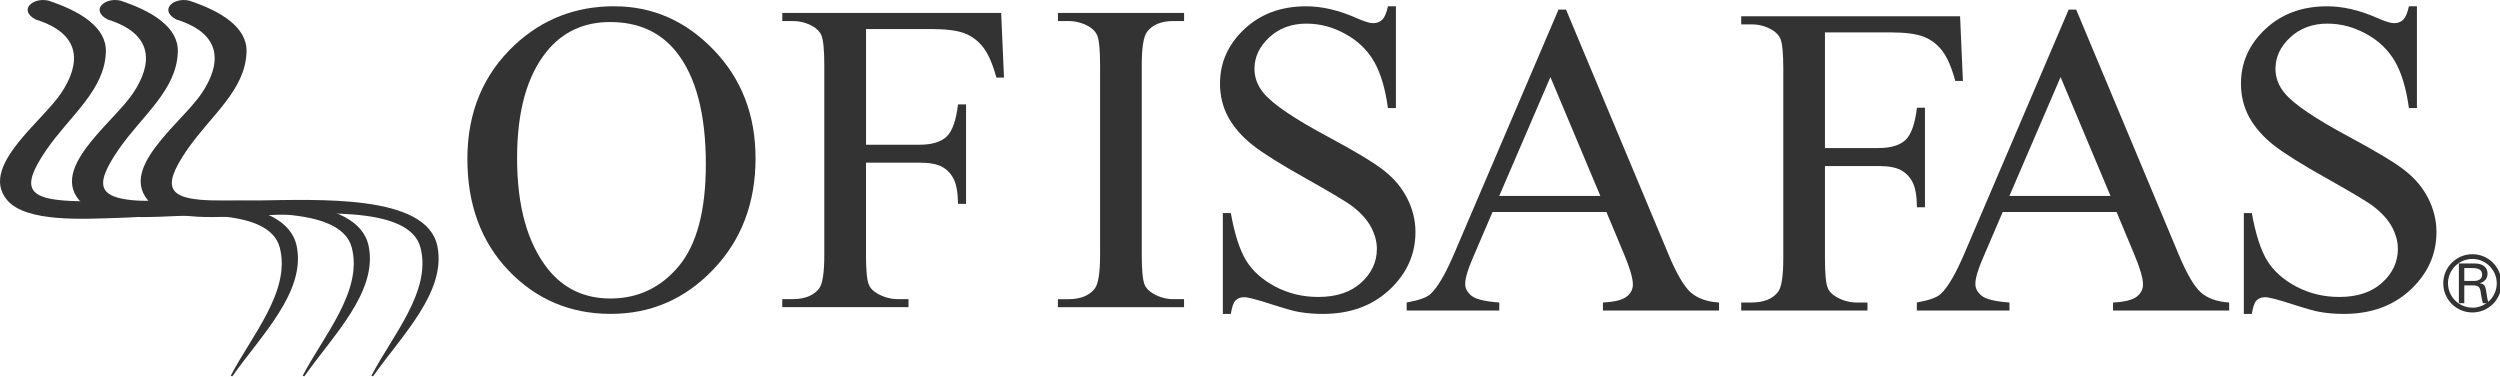 <?xml version="1.0" encoding="UTF-8" standalone="no"?>
<!-- Created with Inkscape (http://www.inkscape.org/) -->

<svg
   xmlns:dc="http://purl.org/dc/elements/1.1/"
   xmlns:cc="http://creativecommons.org/ns#"
   xmlns:rdf="http://www.w3.org/1999/02/22-rdf-syntax-ns#"
   xmlns:svg="http://www.w3.org/2000/svg"
   xmlns="http://www.w3.org/2000/svg"
   version="1.1"
   width="212"
   height="32"
   viewBox="0 0 60 9"
   id="svg"
   preserveAspectRatio="xMinYMin meet"  
   xml:space="preserve"
   style="fill-rule:evenodd">
 <path
   d="m 59.337,7.385 1.16e-4,0 0,1.978e-4 c 0.126,0 0.244,-0.04 0.339,-0.109 l -0.017,0 -0.07,0 c -0.008,-0.026 -0.017,-0.057 -0.024,-0.093 -0.007,-0.036 -0.016,-0.086 -0.026,-0.15 l -0.005,-0.04 c -0.008,-0.053 -0.025,-0.09 -0.052,-0.111 -0.026,-0.021 -0.068,-0.032 -0.124,-0.032 l -0.215,0 0,0 0,0.426 0,0 -0.065,0 -0.065,0 0,-0.953 0,0 0.065,0 0,0 0.314,0 c 0.096,0 0.172,0.022 0.227,0.065 0.055,0.043 0.082,0.103 0.082,0.179 0,0.078 -0.03,0.139 -0.088,0.183 -0.028,0.021 -0.061,0.037 -0.1,0.049 l 0,0 c 0.043,0.005 0.074,0.016 0.094,0.033 0.029,0.024 0.049,0.073 0.06,0.146 0.008,0.058 0.016,0.106 0.023,0.146 l 0.007,0.042 c 0.006,0.029 0.011,0.052 0.016,0.068 0.001,0.004 0.002,0.007 0.003,0.01 0.012,-0.01 0.024,-0.021 0.035,-0.032 0.106,-0.106 0.171,-0.252 0.171,-0.413 l -1.59e-4,0 0,-1.579e-4 0,0 1.59e-4,0 C 59.922,6.639 59.856,6.493 59.75,6.387 59.644,6.281 59.498,6.215 59.337,6.215 l 0,1.978e-4 -2.77e-4,0 0,0 0,-1.978e-4 c -0.161,0 -0.307,0.066 -0.413,0.171 -0.106,0.106 -0.172,0.252 -0.172,0.413 l 3.93e-4,0 0,0 0,7.86e-5 -3.93e-4,0 c 0,0.161 0.066,0.307 0.172,0.413 0.106,0.106 0.252,0.171 0.413,0.171 l 0,-1.978e-4 8e-5,0 z m -0.194,-0.642 0,0 0.227,0 c 0.064,0 0.113,-0.013 0.148,-0.038 0.035,-0.025 0.053,-0.062 0.053,-0.109 0,-0.057 -0.019,-0.099 -0.056,-0.124 -0.037,-0.026 -0.097,-0.038 -0.18,-0.038 l -0.192,0 0,0 0,0.31 z m 0.194,0.756 0,1.978e-4 -1.16e-4,0 -8e-5,0 0,-1.978e-4 c -0.193,0 -0.368,-0.078 -0.494,-0.204 C 58.716,7.168 58.638,6.993 58.638,6.8 l -1.17e-4,0 0,-7.87e-5 0,0 1.17e-4,0 c 0,-0.193 0.078,-0.368 0.205,-0.494 0.126,-0.126 0.301,-0.205 0.494,-0.205 l 0,-7.86e-5 0,0 2.76e-4,0 0,7.86e-5 c 0.193,7.92e-5 0.368,0.078 0.494,0.205 0.126,0.126 0.204,0.301 0.205,0.494 l 2.76e-4,0 0,0 0,1.579e-4 -2.76e-4,0 c -8e-5,0.193 -0.078,0.368 -0.204,0.494 -0.126,0.126 -0.301,0.205 -0.494,0.205 z"
   id="_609477776"
   style="fill:#333333;fill-opacity:1;fill-rule:nonzero" /><path
   d="M 2.889,0.015 C 3.667,0.271 4.283,0.66 4.268,1.24 4.244,2.162 3.416,2.767 2.852,3.58 2.511,4.073 2.403,4.375 2.522,4.559 2.697,4.829 3.356,4.845 4.481,4.831 6.001,4.812 8.597,4.653 8.849,5.912 9.069,7.01 7.984,8.062 7.305,9.031 L 7.264,9.019 C 7.769,8.049 8.709,6.99 8.444,5.947 8.174,4.884 5.746,5.138 4.512,5.174 3.722,5.197 2.358,5.345 1.9,4.805 1.529,4.367 1.811,3.85 2.22,3.355 2.558,2.945 2.984,2.551 3.197,2.231 3.64,1.566 3.73,0.827 2.586,0.469 2.157,0.246 2.513,-0.072 2.889,0.015 z"
   id="_609478952"
   style="fill:#333333;fill-opacity:1" /><path
   d="M 4.538,0.015 C 5.316,0.271 5.932,0.66 5.917,1.24 5.893,2.162 5.065,2.767 4.501,3.58 4.16,4.073 4.052,4.375 4.171,4.559 4.345,4.829 4.995,4.826 6.121,4.812 7.641,4.793 10.246,4.653 10.498,5.912 10.718,7.01 9.633,8.062 8.954,9.031 L 8.913,9.019 C 9.418,8.049 10.358,6.99 10.093,5.947 9.823,4.884 7.395,5.138 6.161,5.174 5.371,5.197 4.007,5.345 3.549,4.805 3.178,4.367 3.46,3.85 3.869,3.355 4.207,2.945 4.633,2.551 4.846,2.231 5.289,1.566 5.379,0.827 4.235,0.469 3.806,0.246 4.162,-0.072 4.538,0.015 z"
   id="_609479408"
   style="fill:#333333;fill-opacity:1" /><path
   d="M 1.161,0.015 C 1.939,0.271 2.556,0.66 2.541,1.24 2.517,2.162 1.689,2.767 1.125,3.58 0.784,4.073 0.676,4.375 0.795,4.559 0.969,4.829 1.628,4.845 2.754,4.831 4.274,4.812 6.869,4.653 7.122,5.912 7.342,7.01 6.256,8.062 5.577,9.031 L 5.537,9.019 C 6.041,8.049 6.981,6.99 6.716,5.947 6.447,4.884 4.056,5.195 2.823,5.23 2.032,5.253 0.631,5.345 0.173,4.805 -0.198,4.367 0.084,3.85 0.492,3.355 0.831,2.945 1.256,2.551 1.47,2.231 1.913,1.566 2.003,0.827 0.859,0.469 0.43,0.246 0.786,-0.072 1.161,0.015 z"
   id="_609479312"
   style="fill:#333333;fill-opacity:1" /><path
   d="m 33.502,0.151 0,2.442 -0.192,0 C 33.247,2.123 33.135,1.75 32.975,1.473 32.813,1.194 32.582,0.974 32.283,0.812 c -0.299,-0.164 -0.606,-0.245 -0.926,-0.245 -0.361,0 -0.659,0.11 -0.896,0.331 -0.236,0.22 -0.354,0.471 -0.354,0.752 0,0.215 0.075,0.412 0.224,0.588 0.215,0.261 0.727,0.608 1.535,1.041 0.659,0.354 1.111,0.625 1.351,0.816 0.242,0.188 0.428,0.412 0.558,0.668 0.13,0.258 0.196,0.526 0.196,0.807 0,0.535 -0.208,0.995 -0.622,1.383 -0.416,0.388 -0.949,0.581 -1.601,0.581 -0.206,0 -0.398,-0.016 -0.579,-0.048 -0.107,-0.016 -0.33,-0.08 -0.668,-0.188 -0.338,-0.11 -0.553,-0.165 -0.643,-0.165 -0.087,0 -0.155,0.027 -0.206,0.078 -0.05,0.052 -0.087,0.16 -0.112,0.324 l -0.192,0 0,-2.421 0.192,0 c 0.09,0.506 0.213,0.885 0.366,1.137 0.153,0.251 0.386,0.46 0.7,0.627 0.313,0.165 0.658,0.249 1.033,0.249 0.434,0 0.777,-0.114 1.029,-0.343 0.251,-0.229 0.377,-0.499 0.377,-0.812 0,-0.174 -0.048,-0.348 -0.142,-0.526 C 32.806,5.267 32.657,5.104 32.456,4.951 32.321,4.846 31.951,4.626 31.347,4.286 30.743,3.949 30.314,3.679 30.058,3.478 29.803,3.275 29.611,3.053 29.477,2.811 29.346,2.568 29.28,2.299 29.28,2.008 c 0,-0.506 0.194,-0.942 0.583,-1.308 0.389,-0.366 0.883,-0.549 1.484,-0.549 0.375,0 0.773,0.091 1.192,0.275 0.194,0.087 0.332,0.13 0.411,0.13 0.09,0 0.165,-0.027 0.222,-0.08 0.057,-0.055 0.103,-0.163 0.139,-0.325 l 0.192,0 z"
   id="_609480896"
   style="fill:#333333;fill-opacity:1;fill-rule:nonzero" /><path
   d="m 38.554,5.088 -2.733,0 -0.478,1.114 c -0.119,0.274 -0.178,0.478 -0.178,0.615 0,0.107 0.052,0.201 0.153,0.283 0.103,0.082 0.323,0.135 0.665,0.16 l 0,0.192 -2.223,0 0,-0.192 c 0.295,-0.053 0.485,-0.121 0.572,-0.204 0.178,-0.165 0.373,-0.505 0.588,-1.015 l 2.484,-5.81 0.181,0 2.458,5.872 c 0.197,0.473 0.377,0.778 0.539,0.919 0.162,0.14 0.387,0.22 0.675,0.238 l 0,0.192 -2.787,0 0,-0.192 c 0.281,-0.014 0.471,-0.062 0.57,-0.142 0.1,-0.078 0.149,-0.176 0.149,-0.291 0,-0.153 -0.071,-0.393 -0.21,-0.723 L 38.554,5.088 z m -0.146,-0.386 -1.198,-2.852 -1.228,2.852 2.426,0 z"
   id="_609476864"
   style="fill:#333333;fill-opacity:1;fill-rule:nonzero" /><path
   d="m 43.799,0.777 0,2.776 1.285,0 c 0.295,0 0.512,-0.066 0.649,-0.195 0.137,-0.13 0.227,-0.387 0.274,-0.773 l 0.192,0 0,2.389 -0.192,0 C 46.003,4.699 45.968,4.498 45.9,4.37 45.833,4.241 45.738,4.145 45.617,4.081 45.498,4.017 45.321,3.985 45.084,3.985 l -1.285,0 0,2.218 c 0,0.357 0.021,0.594 0.067,0.707 0.034,0.087 0.107,0.162 0.219,0.224 0.153,0.084 0.311,0.126 0.478,0.126 l 0.256,0 0,0.192 -3.03,0 0,-0.192 0.249,0 c 0.291,0 0.505,-0.085 0.636,-0.256 0.083,-0.11 0.125,-0.379 0.125,-0.802 l 0,-4.562 c 0,-0.357 -0.023,-0.594 -0.068,-0.707 C 42.696,0.846 42.625,0.772 42.518,0.71 42.369,0.626 42.209,0.585 42.038,0.585 l -0.249,0 0,-0.194 5.253,0 0.068,1.552 -0.183,0 C 46.838,1.614 46.732,1.372 46.613,1.218 46.494,1.063 46.346,0.951 46.17,0.882 45.994,0.813 45.724,0.777 45.356,0.777 l -1.557,0 z"
   id="_609476408"
   style="fill:#333333;fill-opacity:1;fill-rule:nonzero" /><path
   d="m 50.798,5.088 -2.733,0 -0.478,1.114 c -0.119,0.274 -0.178,0.478 -0.178,0.615 0,0.107 0.051,0.201 0.153,0.283 0.103,0.082 0.323,0.135 0.665,0.16 l 0,0.192 -2.223,0 0,-0.192 c 0.295,-0.053 0.485,-0.121 0.572,-0.204 0.178,-0.165 0.373,-0.505 0.588,-1.015 l 2.484,-5.81 0.181,0 2.458,5.872 c 0.197,0.473 0.377,0.778 0.538,0.919 0.162,0.14 0.387,0.22 0.675,0.238 l 0,0.192 -2.787,0 0,-0.192 c 0.281,-0.014 0.471,-0.062 0.57,-0.142 0.1,-0.078 0.149,-0.176 0.149,-0.291 0,-0.153 -0.071,-0.393 -0.21,-0.723 L 50.798,5.088 z m -0.146,-0.386 -1.198,-2.852 -1.228,2.852 2.426,0 z"
   id="_609478736"
   style="fill:#333333;fill-opacity:1;fill-rule:nonzero" /><path
   d="m 58.006,0.151 0,2.442 -0.192,0 C 57.75,2.123 57.638,1.75 57.478,1.473 57.316,1.194 57.085,0.974 56.787,0.812 56.488,0.649 56.181,0.567 55.861,0.567 c -0.361,0 -0.659,0.11 -0.896,0.331 -0.236,0.22 -0.354,0.471 -0.354,0.752 0,0.215 0.075,0.412 0.224,0.588 0.215,0.261 0.727,0.608 1.535,1.041 0.659,0.354 1.111,0.625 1.351,0.816 0.242,0.188 0.428,0.412 0.558,0.668 0.13,0.258 0.196,0.526 0.196,0.807 0,0.535 -0.208,0.995 -0.622,1.383 -0.416,0.388 -0.949,0.581 -1.601,0.581 -0.206,0 -0.398,-0.016 -0.579,-0.048 -0.107,-0.016 -0.331,-0.08 -0.668,-0.188 -0.338,-0.11 -0.553,-0.165 -0.643,-0.165 -0.087,0 -0.155,0.027 -0.206,0.078 -0.05,0.052 -0.087,0.16 -0.112,0.324 l -0.192,0 0,-2.421 0.192,0 c 0.091,0.506 0.213,0.885 0.366,1.137 0.153,0.251 0.386,0.46 0.7,0.627 0.313,0.165 0.658,0.249 1.033,0.249 0.434,0 0.777,-0.114 1.029,-0.343 0.251,-0.229 0.377,-0.499 0.377,-0.812 0,-0.174 -0.048,-0.348 -0.142,-0.526 C 57.309,5.267 57.16,5.104 56.959,4.951 56.824,4.846 56.454,4.626 55.85,4.286 55.246,3.949 54.818,3.679 54.561,3.478 54.306,3.275 54.114,3.053 53.98,2.811 53.849,2.568 53.783,2.299 53.783,2.008 c 0,-0.506 0.194,-0.942 0.583,-1.308 0.389,-0.366 0.883,-0.549 1.484,-0.549 0.375,0 0.773,0.091 1.192,0.275 0.194,0.087 0.332,0.13 0.411,0.13 0.091,0 0.165,-0.027 0.222,-0.08 0.057,-0.055 0.103,-0.163 0.139,-0.325 l 0.192,0 z"
   id="_609476144"
   style="fill:#333333;fill-opacity:1;fill-rule:nonzero" /><path
   d="m 14.742,0.151 c 0.917,0 1.711,0.347 2.383,1.043 0.672,0.697 1.008,1.564 1.008,2.605 0,1.073 -0.339,1.964 -1.017,2.671 -0.677,0.709 -1.496,1.063 -2.458,1.063 -0.97,0 -1.788,-0.347 -2.449,-1.036 -0.661,-0.691 -0.992,-1.585 -0.992,-2.682 0,-1.121 0.382,-2.035 1.144,-2.744 0.665,-0.615 1.457,-0.921 2.38,-0.921 z m -0.098,0.378 c -0.633,0 -1.139,0.235 -1.521,0.704 -0.474,0.583 -0.713,1.436 -0.713,2.561 0,1.153 0.247,2.04 0.739,2.661 0.378,0.473 0.878,0.709 1.5,0.709 0.663,0 1.21,-0.26 1.642,-0.777 0.432,-0.517 0.649,-1.333 0.649,-2.447 0,-1.207 -0.238,-2.108 -0.714,-2.701 C 15.844,0.766 15.317,0.529 14.644,0.529 z"
   id="_609476816"
   style="fill:#333333;fill-opacity:1;fill-rule:nonzero" /><path
   d="m 20.785,0.697 0,2.776 1.285,0 c 0.295,0 0.512,-0.066 0.649,-0.195 0.137,-0.13 0.227,-0.387 0.274,-0.773 l 0.192,0 0,2.388 -0.192,0 C 22.988,4.619 22.953,4.418 22.885,4.29 22.818,4.16 22.724,4.064 22.603,4 22.484,3.936 22.306,3.904 22.069,3.904 l -1.285,0 0,2.218 c 0,0.357 0.021,0.594 0.067,0.707 0.034,0.087 0.107,0.162 0.219,0.224 0.153,0.083 0.311,0.126 0.478,0.126 l 0.256,0 0,0.192 -3.03,0 0,-0.192 0.249,0 c 0.291,0 0.505,-0.085 0.636,-0.256 0.083,-0.11 0.124,-0.379 0.124,-0.802 l 0,-4.562 c 0,-0.357 -0.023,-0.594 -0.068,-0.707 C 19.681,0.766 19.61,0.691 19.503,0.629 19.354,0.545 19.194,0.505 19.024,0.505 l -0.249,0 0,-0.194 5.253,0 0.068,1.551 -0.183,0 C 23.824,1.533 23.717,1.292 23.598,1.137 23.479,0.983 23.331,0.871 23.155,0.801 22.98,0.732 22.709,0.697 22.342,0.697 l -1.557,0 z"
   id="_609480968"
   style="fill:#333333;fill-opacity:1;fill-rule:nonzero" /><path
   d="m 28.417,7.18 0,0.192 -3.027,0 0,-0.192 0.251,0 c 0.291,0 0.503,-0.085 0.635,-0.256 0.083,-0.11 0.126,-0.379 0.126,-0.802 l 0,-4.562 c 0,-0.357 -0.023,-0.594 -0.067,-0.707 -0.035,-0.087 -0.107,-0.162 -0.213,-0.224 -0.153,-0.083 -0.313,-0.124 -0.48,-0.124 l -0.251,0 0,-0.194 3.027,0 0,0.194 -0.256,0 c -0.288,0 -0.498,0.085 -0.629,0.254 -0.087,0.112 -0.131,0.378 -0.131,0.802 l 0,4.562 c 0,0.357 0.023,0.594 0.068,0.707 0.035,0.087 0.108,0.162 0.218,0.224 0.149,0.083 0.308,0.126 0.475,0.126 l 0.256,0 z"
   id="_609477488"
   style="fill:#333333;fill-opacity:1;fill-rule:nonzero" />
</svg>